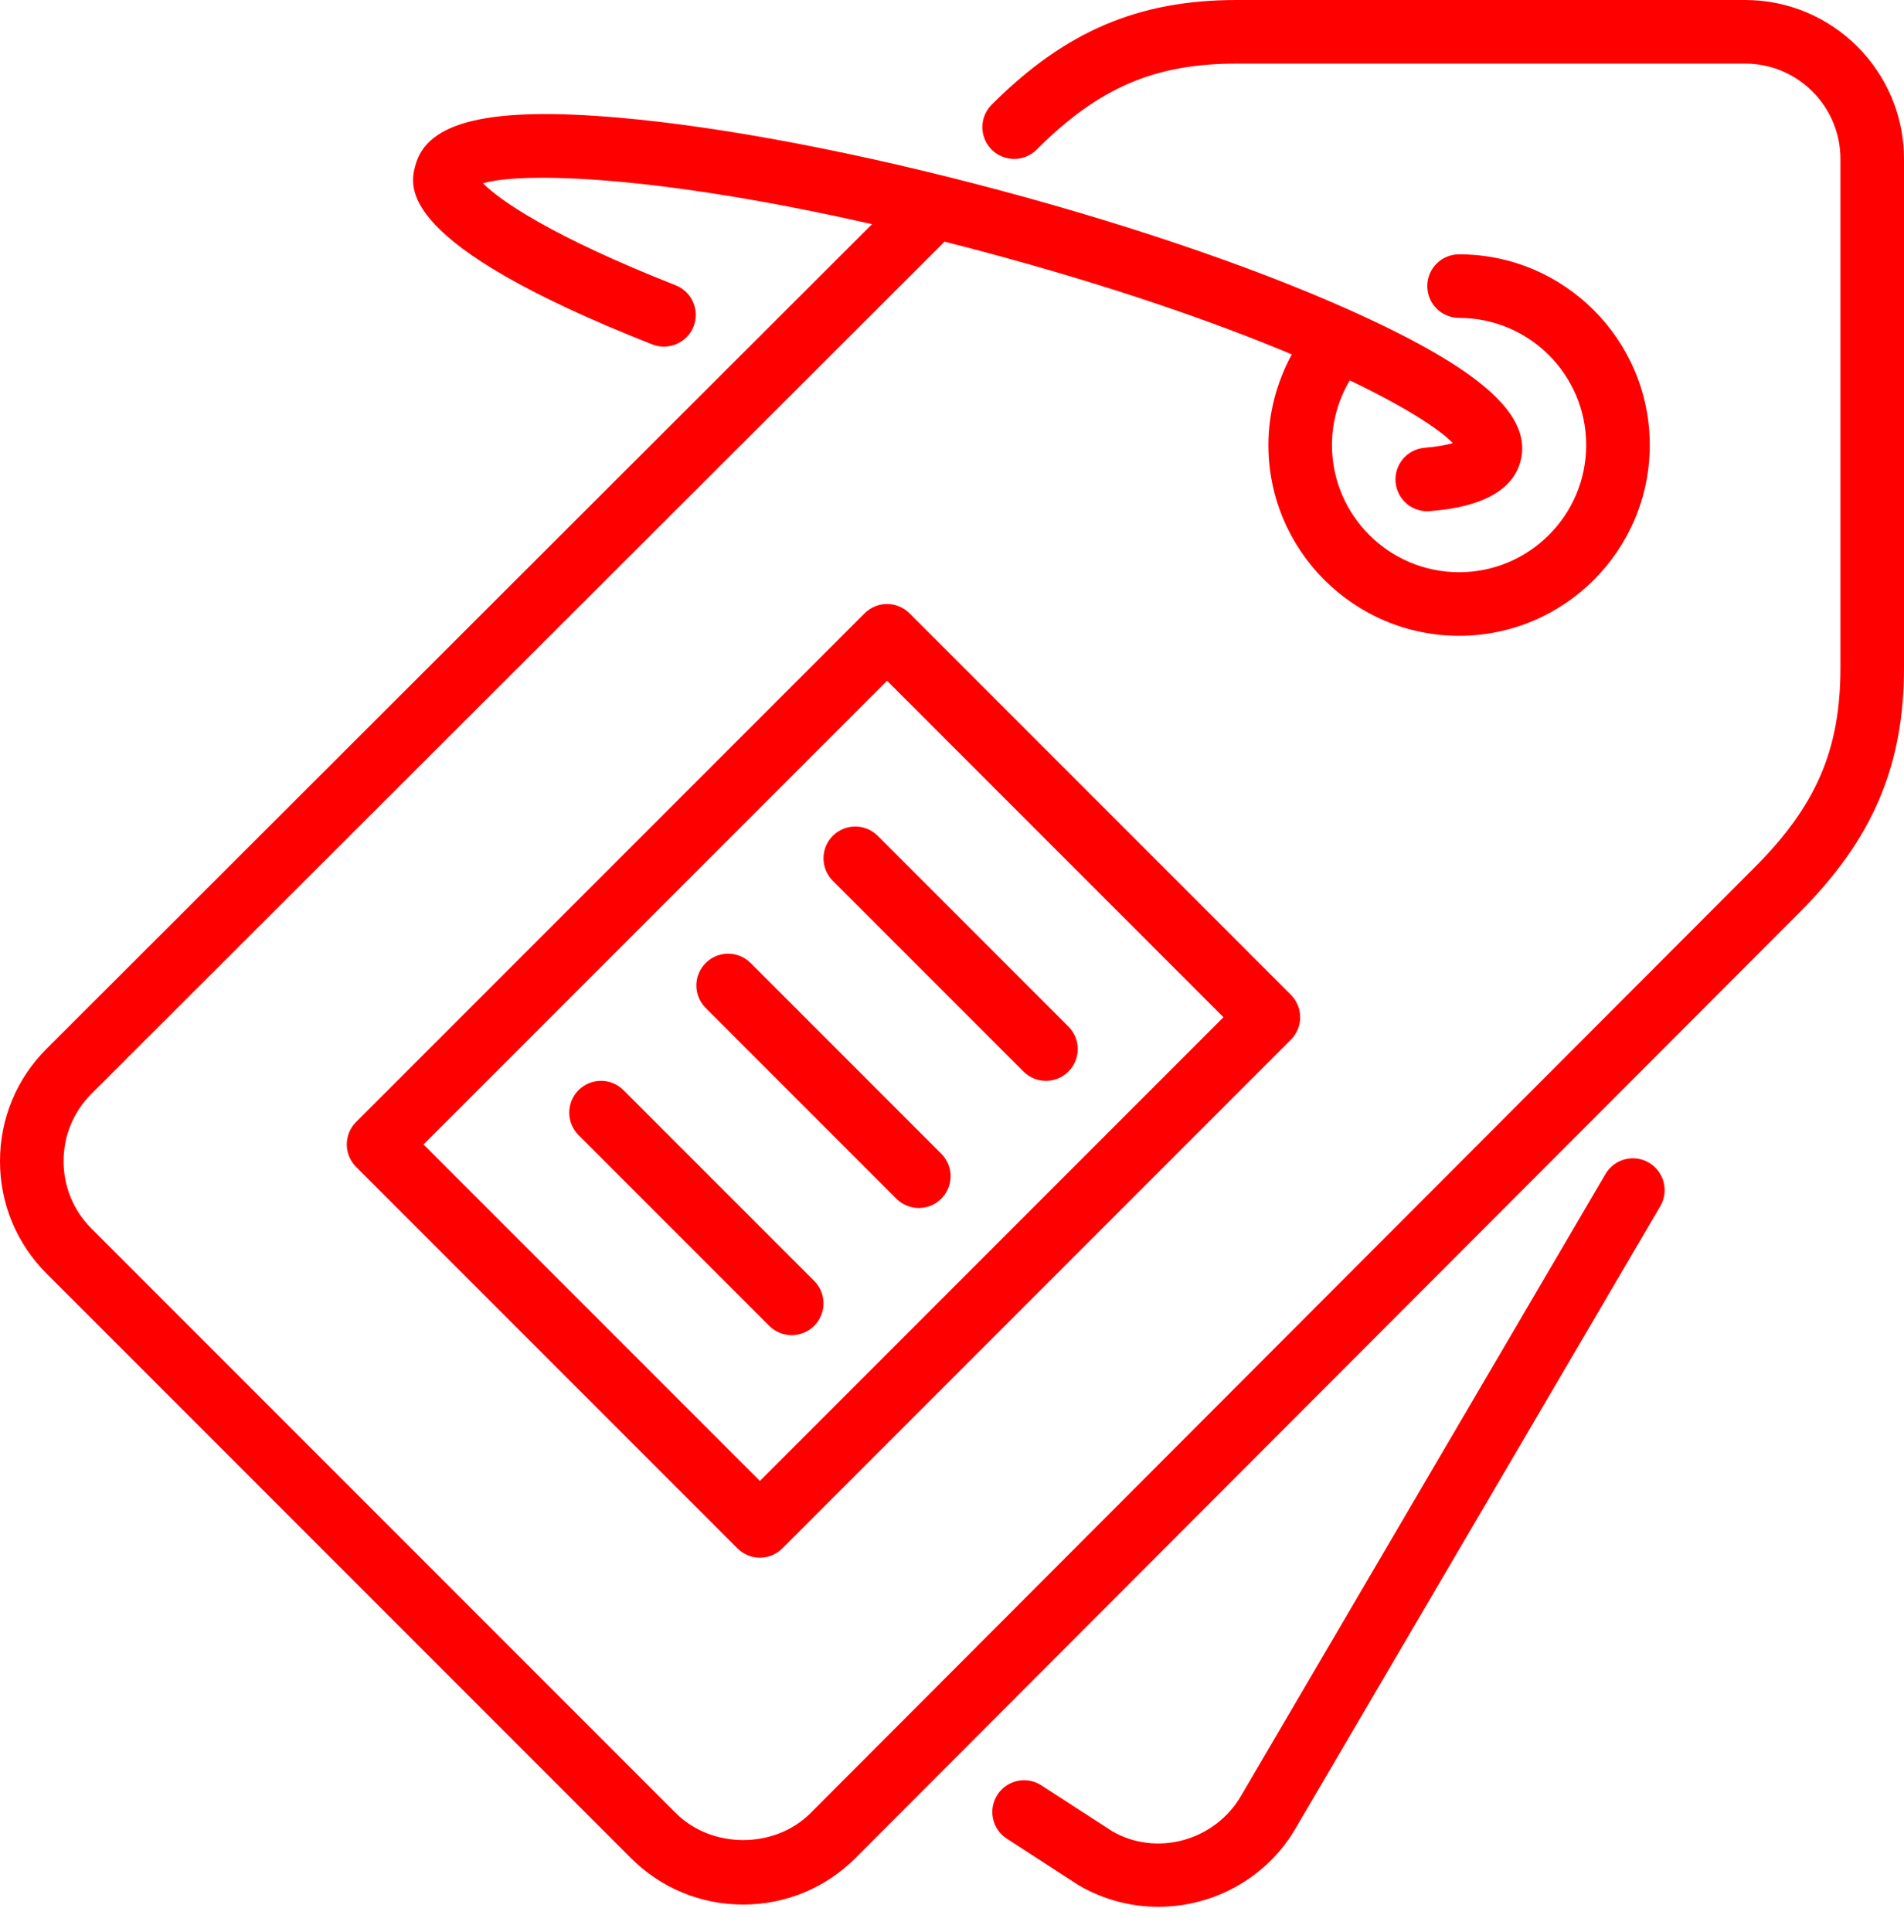 <svg width="70" height="71" viewBox="0 0 70 71" fill="none" xmlns="http://www.w3.org/2000/svg">
<path fill-rule="evenodd" clip-rule="evenodd" d="M30.617 30.72C30.161 31.177 30.161 31.916 30.617 32.372L37.628 39.383C37.855 39.61 38.155 39.725 38.454 39.725C38.753 39.725 39.052 39.61 39.28 39.383C39.737 38.926 39.737 38.187 39.28 37.73L32.27 30.72C31.813 30.263 31.074 30.263 30.617 30.72ZM27.596 35.394C27.139 34.937 26.401 34.937 25.944 35.394C25.487 35.851 25.487 36.589 25.944 37.046L32.954 44.056C33.182 44.284 33.481 44.398 33.78 44.398C34.079 44.398 34.378 44.284 34.606 44.056C35.063 43.599 35.063 42.861 34.606 42.404L27.596 35.394ZM22.922 40.067C22.466 39.61 21.727 39.61 21.27 40.067C20.814 40.524 20.814 41.263 21.27 41.719L28.281 48.73C28.509 48.958 28.808 49.072 29.107 49.072C29.406 49.072 29.705 48.958 29.933 48.73C30.39 48.273 30.39 47.534 29.933 47.078L22.922 40.067ZM44.98 37.388L32.612 25.02L15.57 42.062L27.938 54.43L44.98 37.388ZM33.438 22.542L47.458 36.562C47.915 37.019 47.915 37.757 47.458 38.214L28.764 56.908C28.537 57.136 28.237 57.251 27.938 57.251C27.639 57.251 27.34 57.136 27.112 56.908L13.092 42.888C12.635 42.431 12.635 41.693 13.092 41.236L31.786 22.542C32.243 22.085 32.981 22.085 33.438 22.542ZM60.624 42.733C60.065 42.405 59.35 42.593 59.024 43.151L45.632 65.993C44.665 67.667 42.516 68.243 40.895 67.308L38.285 65.617C37.746 65.266 37.021 65.421 36.671 65.962C36.319 66.504 36.473 67.227 37.016 67.578L39.675 69.301C40.592 69.831 41.596 70.082 42.586 70.082C44.606 70.082 46.573 69.036 47.651 67.168L61.04 44.332C61.366 43.776 61.18 43.061 60.624 42.733ZM70 5.842V24.536C70 28.151 68.85 30.844 66.153 33.541L31.454 68.288C30.35 69.392 28.882 69.999 27.321 69.999C25.76 69.999 24.294 69.392 23.192 68.288L1.712 46.809C0.608 45.705 0 44.237 0 42.676C0 41.115 0.608 39.649 1.712 38.546L32.059 8.239C24.123 6.435 19.199 6.314 17.757 6.736C18.366 7.358 20.262 8.681 24.839 10.485C25.439 10.722 25.734 11.4 25.498 12C25.26 12.601 24.582 12.892 23.982 12.659C14.509 8.925 15.063 6.855 15.272 6.076C15.705 4.452 18.02 3.911 22.761 4.325C26.623 4.663 31.607 5.615 36.796 7.004C41.985 8.395 46.775 10.062 50.287 11.701C54.604 13.714 56.335 15.337 55.899 16.962C55.478 18.53 53.292 18.722 52.574 18.785C52.54 18.789 52.505 18.79 52.471 18.79C51.871 18.79 51.362 18.331 51.308 17.723C51.251 17.081 51.727 16.514 52.37 16.458C52.868 16.415 53.199 16.347 53.413 16.286C52.912 15.764 51.647 14.949 49.623 13.98C49.199 14.695 48.969 15.516 48.969 16.357C48.969 18.935 51.065 21.031 53.643 21.031C56.22 21.031 58.316 18.935 58.316 16.357C58.316 13.78 56.22 11.684 53.643 11.684C52.997 11.684 52.474 11.162 52.474 10.515C52.474 9.869 52.997 9.347 53.643 9.347C57.509 9.347 60.653 12.491 60.653 16.357C60.653 20.224 57.509 23.368 53.643 23.368C49.776 23.368 46.632 20.224 46.632 16.357C46.632 15.185 46.941 14.044 47.491 13.025C44.695 11.851 40.945 10.537 36.192 9.262C35.691 9.127 35.208 9.005 34.725 8.882L3.364 40.199C2.701 40.861 2.337 41.742 2.337 42.676C2.337 43.613 2.701 44.493 3.364 45.156L24.844 66.636C26.168 67.96 28.477 67.96 29.801 66.636L64.499 31.889C66.776 29.613 67.663 27.55 67.663 24.536V5.842C67.663 3.909 66.091 2.337 64.158 2.337H45.464C42.45 2.337 40.387 3.224 38.111 5.5C37.655 5.956 36.916 5.956 36.459 5.5C36.002 5.043 36.002 4.304 36.459 3.847C39.156 1.15 41.849 0 45.464 0H64.158C67.379 0 70 2.621 70 5.842Z" fill="#FF0000"/>
</svg>
